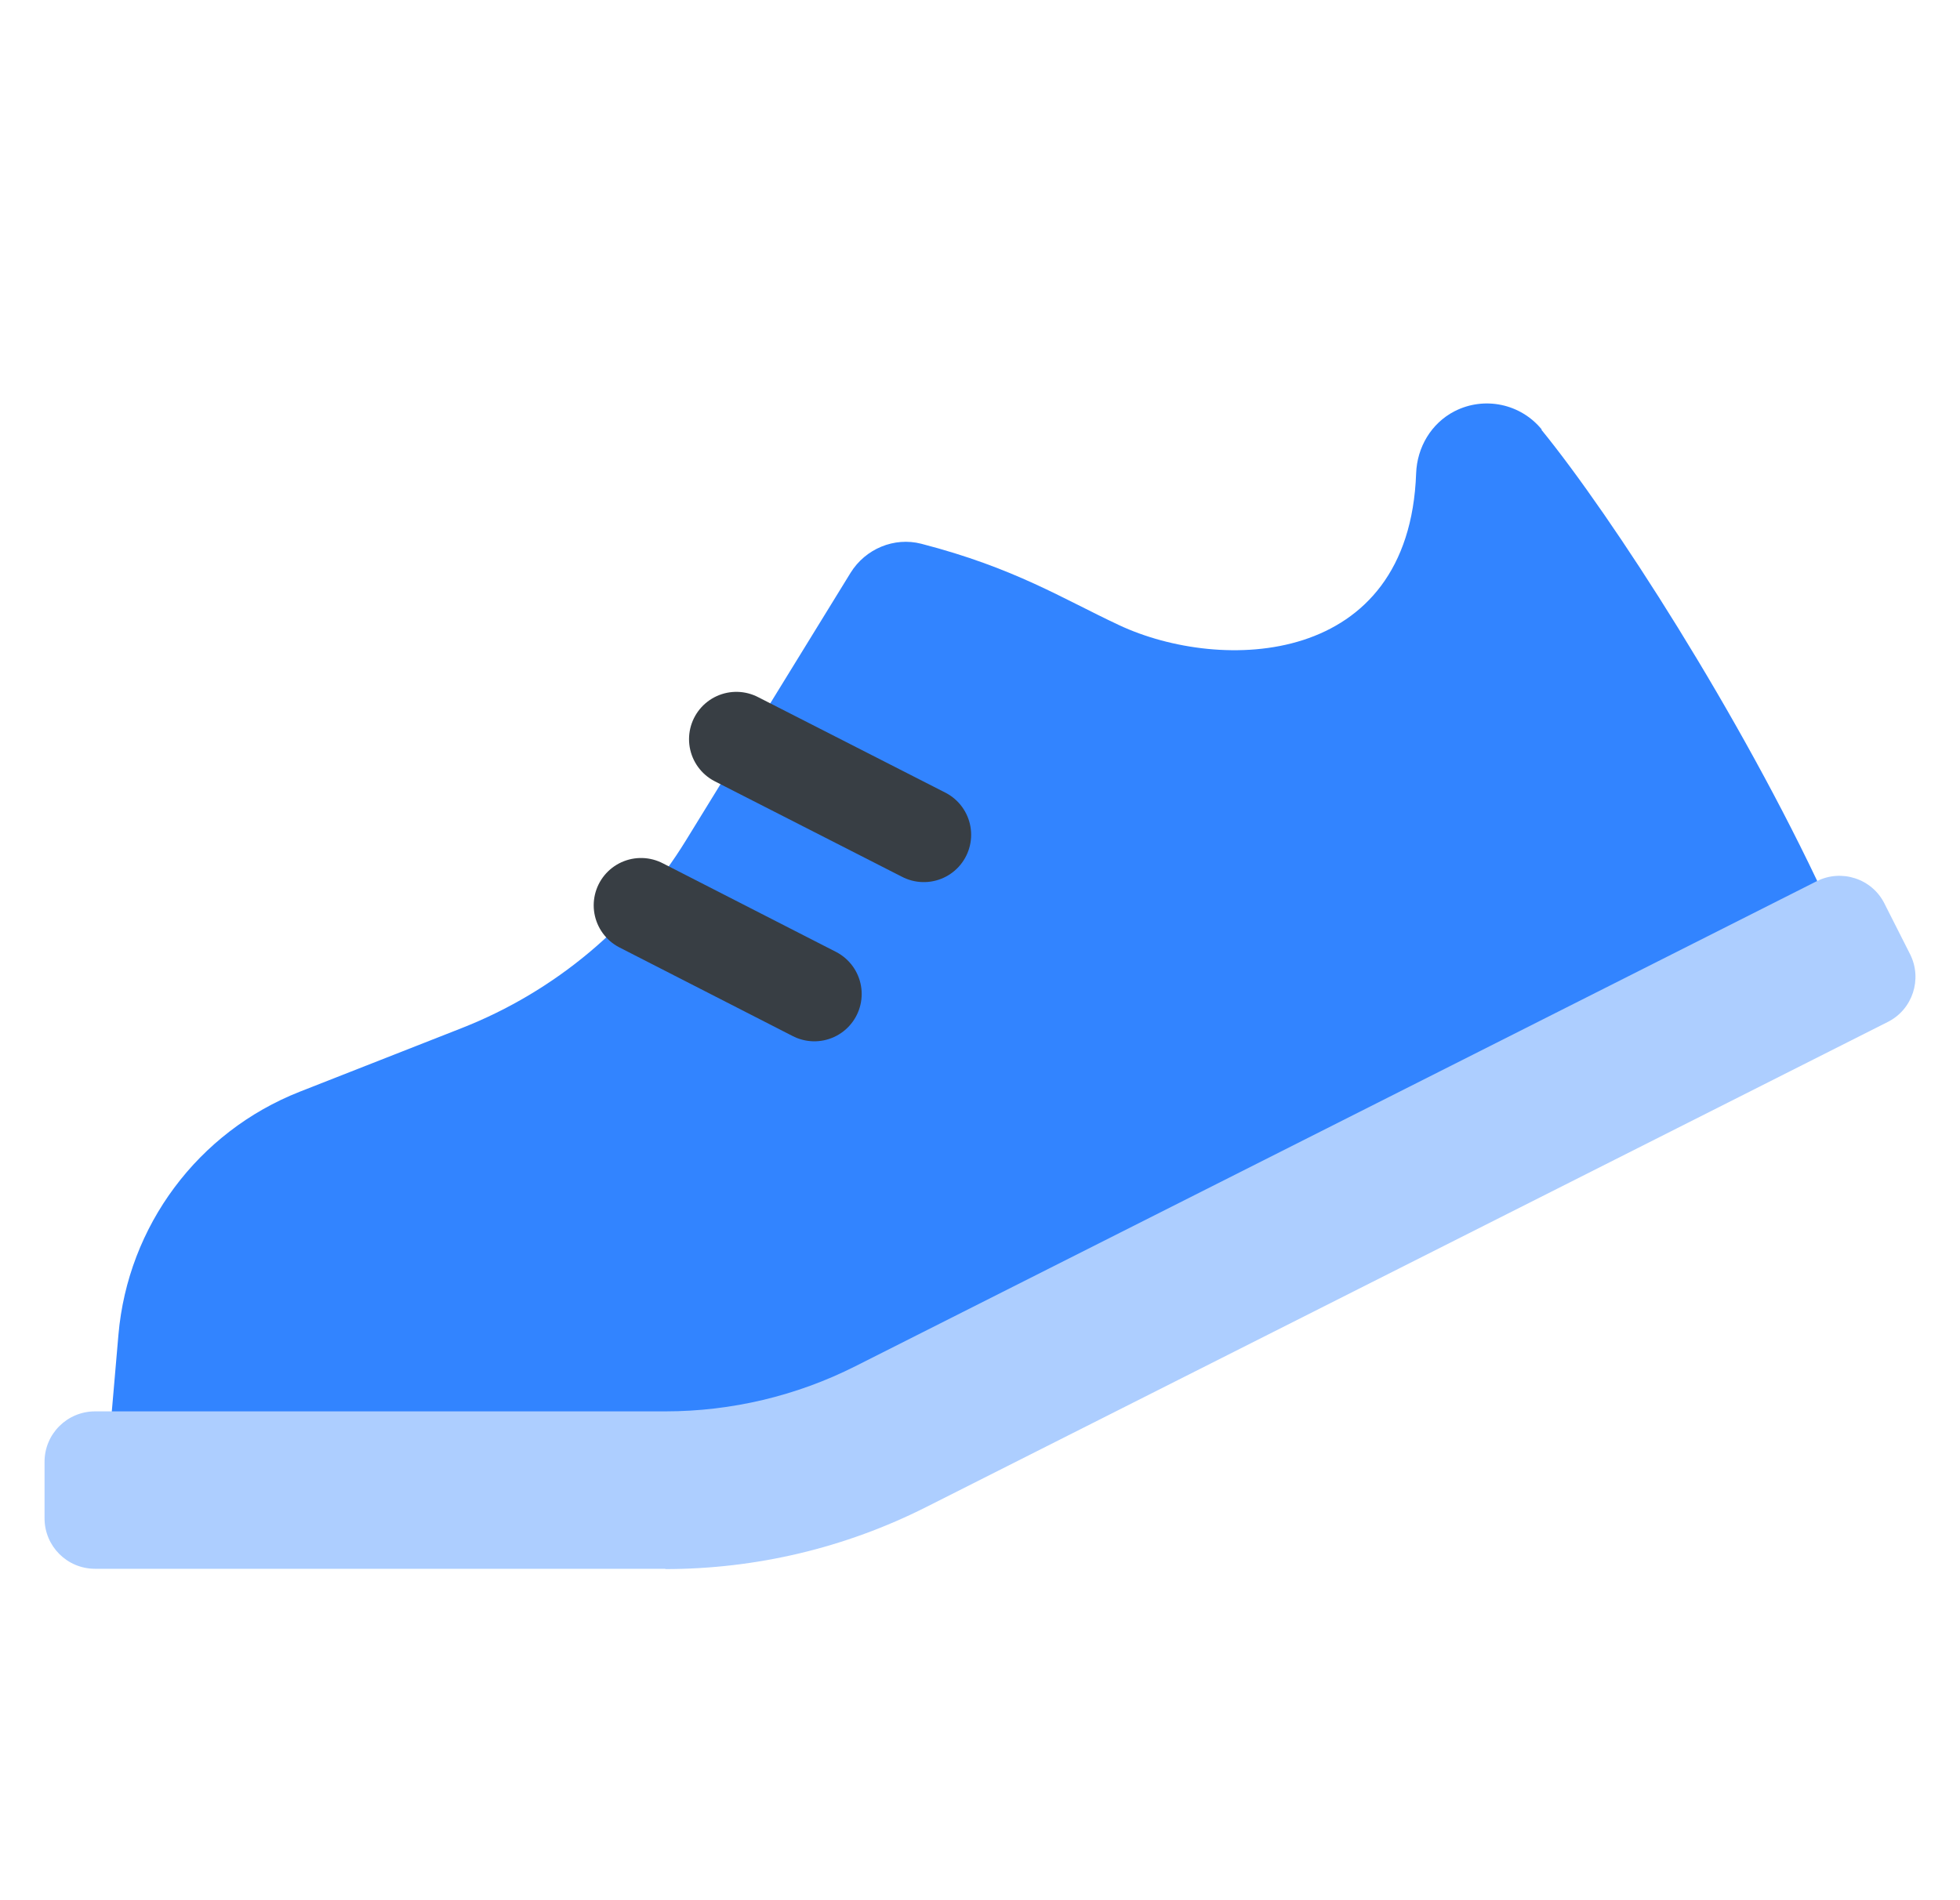 <svg width="33" height="32" viewBox="0 0 33 32" fill="none" xmlns="http://www.w3.org/2000/svg">
<path d="M25.953 7.238C27.148 8.705 29.3 12.042 30.724 15.108L12.865 25.087L1.781 24.943L1.994 22.478C2.153 20.645 3.333 19.061 5.044 18.386L7.775 17.313C9.342 16.697 10.671 15.586 11.553 14.146L14.321 9.646C14.571 9.242 15.055 9.04 15.511 9.157C17.09 9.566 17.887 10.081 18.843 10.528C20.554 11.33 23.726 11.245 23.843 7.972C23.859 7.531 24.098 7.127 24.491 6.925C24.991 6.67 25.602 6.797 25.958 7.233L25.953 7.238Z" fill="#3284FF"/>
<path d="M11.207 26.419H1.601C1.128 26.419 0.75 26.037 0.75 25.569V24.618C0.75 24.145 1.133 23.768 1.601 23.768H11.202C12.313 23.768 13.413 23.507 14.401 23.008L30.586 14.841C31.006 14.628 31.521 14.798 31.729 15.218L32.159 16.068C32.371 16.488 32.201 17.003 31.782 17.211L15.597 25.378C14.231 26.068 12.727 26.424 11.197 26.424L11.207 26.419Z" fill="#ADCEFF"/>
<path d="M12.398 12.448L15.554 14.058" stroke="#383E44" stroke-width="1.594" stroke-miterlimit="10" stroke-linecap="round"/>
<path d="M10.793 15.246L13.711 16.739" stroke="#383E44" stroke-width="1.594" stroke-miterlimit="10" stroke-linecap="round"/>
</svg>
